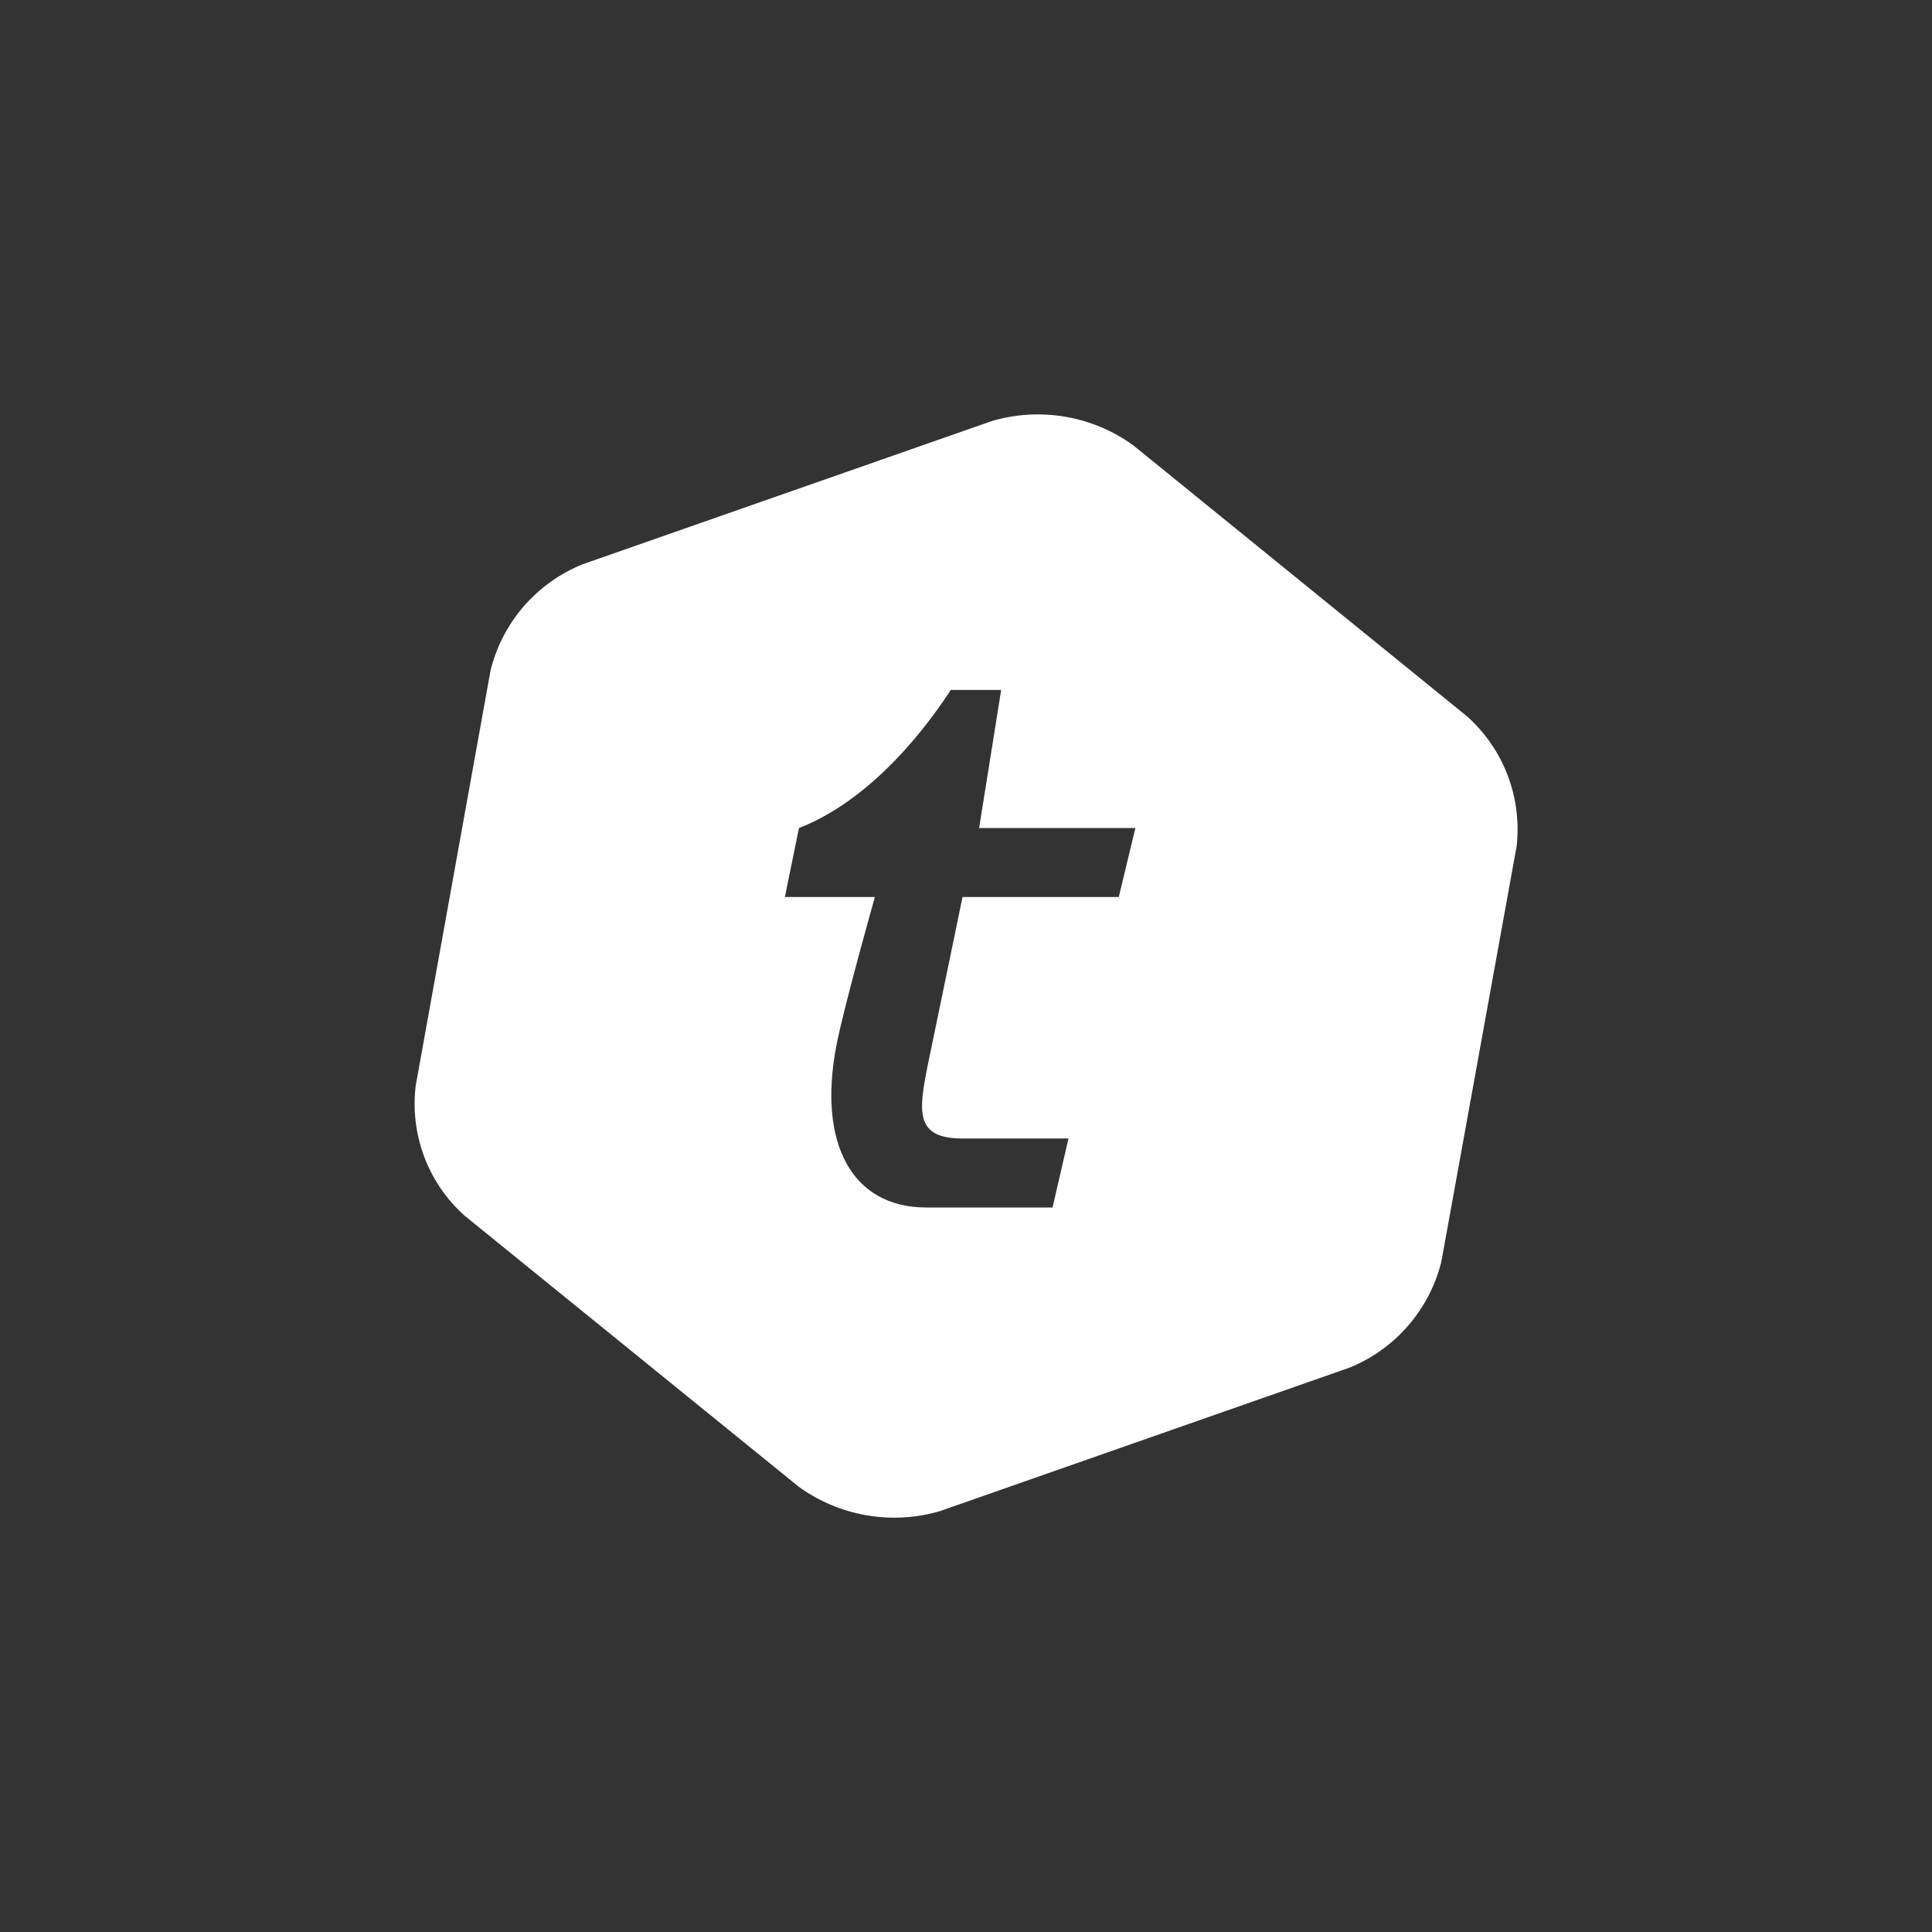 <svg width="24" height="24" viewBox="0 0 24 24" fill="none" xmlns="http://www.w3.org/2000/svg">
<rect x="0" y="0" width="24" height="24" fill="#333333" stroke="none"/>
<path d="M18.227 8.901C18.45 9.102 18.623 9.352 18.729 9.633C18.836 9.913 18.874 10.215 18.84 10.513L17.905 15.673C17.833 15.966 17.691 16.239 17.493 16.467C17.295 16.696 17.046 16.875 16.765 16.989L11.678 18.771C11.383 18.858 11.071 18.876 10.767 18.824C10.463 18.772 10.176 18.651 9.925 18.471L5.773 15.103C5.548 14.903 5.376 14.651 5.27 14.37C5.164 14.088 5.128 13.786 5.164 13.487L6.094 8.327C6.167 8.033 6.308 7.761 6.506 7.532C6.704 7.304 6.954 7.125 7.234 7.011L12.325 5.229C12.621 5.143 12.931 5.125 13.234 5.177C13.537 5.229 13.824 5.349 14.074 5.529L18.227 8.901ZM13.898 11.143L14.104 10.286H12.163L12.437 8.571H11.811C11.357 9.266 10.697 9.986 9.925 10.286L9.75 11.143H10.868C10.868 11.143 10.487 12.493 10.393 12.973C10.153 14.194 10.577 15 11.507 15H13.075L13.273 14.143H11.957C11.374 14.143 11.408 13.821 11.52 13.256L11.957 11.143H13.898Z" fill="white"/>
</svg>
